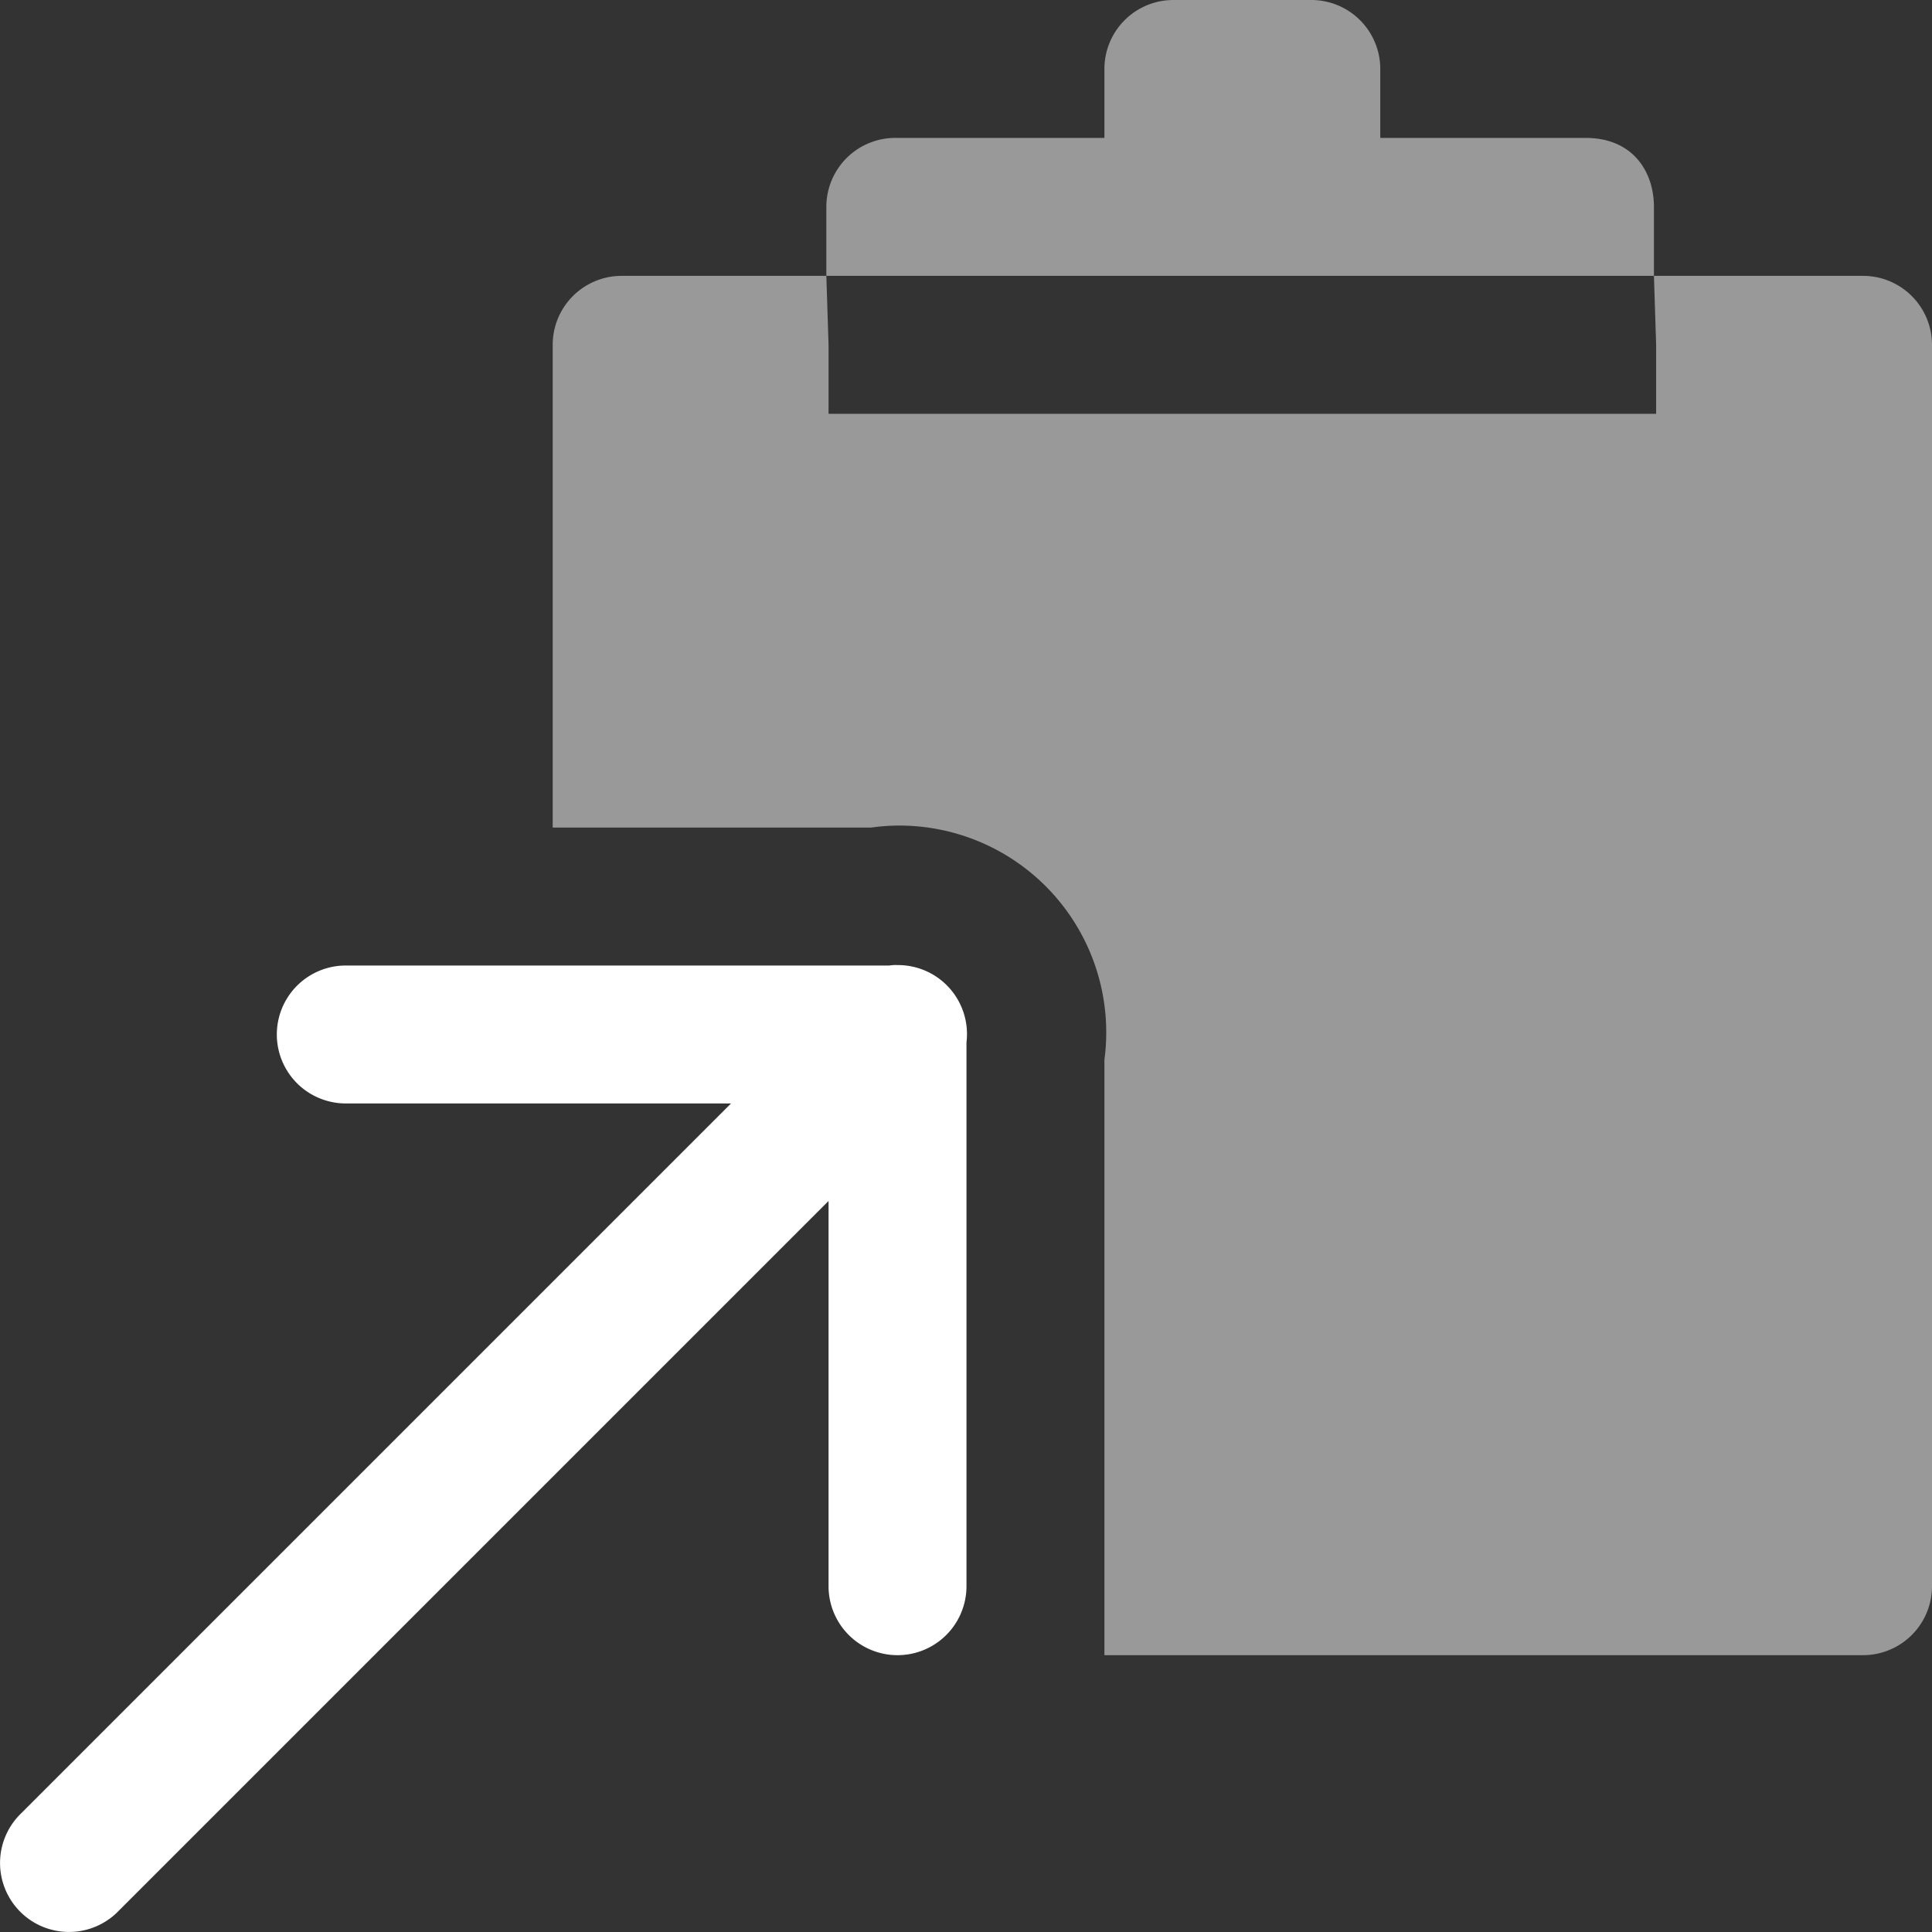 <?xml version="1.0" encoding="UTF-8" standalone="no"?>
<svg
   viewBox="0 0 14.007 14.007"
   xml:space="preserve"
   version="1.1"
   id="svg255"
   sodipodi:docname="edit-copy.svg"
   width="14.007"
   height="14.007"
   inkscape:version="1.2.1 (9c6d41e410, 2022-07-14)"
   xmlns:inkscape="http://www.inkscape.org/namespaces/inkscape"
   xmlns:sodipodi="http://sodipodi.sourceforge.net/DTD/sodipodi-0.dtd"
   xmlns="http://www.w3.org/2000/svg"
   xmlns:svg="http://www.w3.org/2000/svg"><rect x="0" y="0" width="14.007" height="14.007" fill="#333333" stroke="none"/><defs
   id="defs259" /><sodipodi:namedview
   id="namedview257"
   pagecolor="#ffffff"
   bordercolor="#666666"
   borderopacity="1.0"
   inkscape:showpageshadow="2"
   inkscape:pageopacity="0.0"
   inkscape:pagecheckerboard="0"
   inkscape:deskcolor="#d1d1d1"
   showgrid="false"
   inkscape:zoom="47.2"
   inkscape:cx="8.9512712"
   inkscape:cy="7.4788136"
   inkscape:current-layer="svg255" />
    <g
   fill="#ffffff"
   id="g253"
   transform="translate(-2.997,-2.996)"
   style="fill:#ffffff;fill-opacity:1">
        <path
   d="m -156.484,137 a 0.5,0.5 0 0 0 -0.5,0.5 v 0.5 h -1.5 a 0.5,0.5 0 0 0 -0.516,0.5 v 0.5 h 6 v -0.5 c 0,-0.253 -0.15,-0.495 -0.484,-0.5 h -1.5 v -0.5 a 0.5,0.5 0 0 0 -0.5,-0.5 z m 3.484,2 0.016,0.5 v 0.5 h -6 v -0.5 L -159,139 h -1.484 a 0.5,0.5 0 0 0 -0.5,0.5 v 3.5 h 2.308 a 1.5,1.5 0 0 1 0.162,-0.014 1.5,1.5 0 0 1 1.53,1.698 V 149 h 5.5 a 0.5,0.5 0 0 0 0.5,-0.5 v -9 a 0.5,0.5 0 0 0 -0.5,-0.5 z"
   fill="#ffffff"
   transform="translate(167.988,-134.004)"
   id="path247"
   style="fill:#ffffff;fill-opacity:0.497" />
        <g
   fill="#ffffff"
   id="g251"
   style="fill:#ffffff;fill-opacity:1">
            <path
   fill="#ffffff"
   d="m -158.494,143.996 a 0.5,0.5 0 0 0 -0.05,0.004 h -3.94 a 0.5,0.5 0 1 0 0,1 h 2.793 l -5.147,5.147 a 0.5,0.5 0 1 0 0.707,0.707 l 5.147,-5.147 v 2.793 a 0.5,0.5 0 1 0 1,0 v -3.943 a 0.5,0.5 0 0 0 -0.51,-0.56 z"
   transform="translate(167.988,-134.004)"
   id="path249"
   style="fill:#ffffff;fill-opacity:1" />
        </g>
    </g>
</svg>
